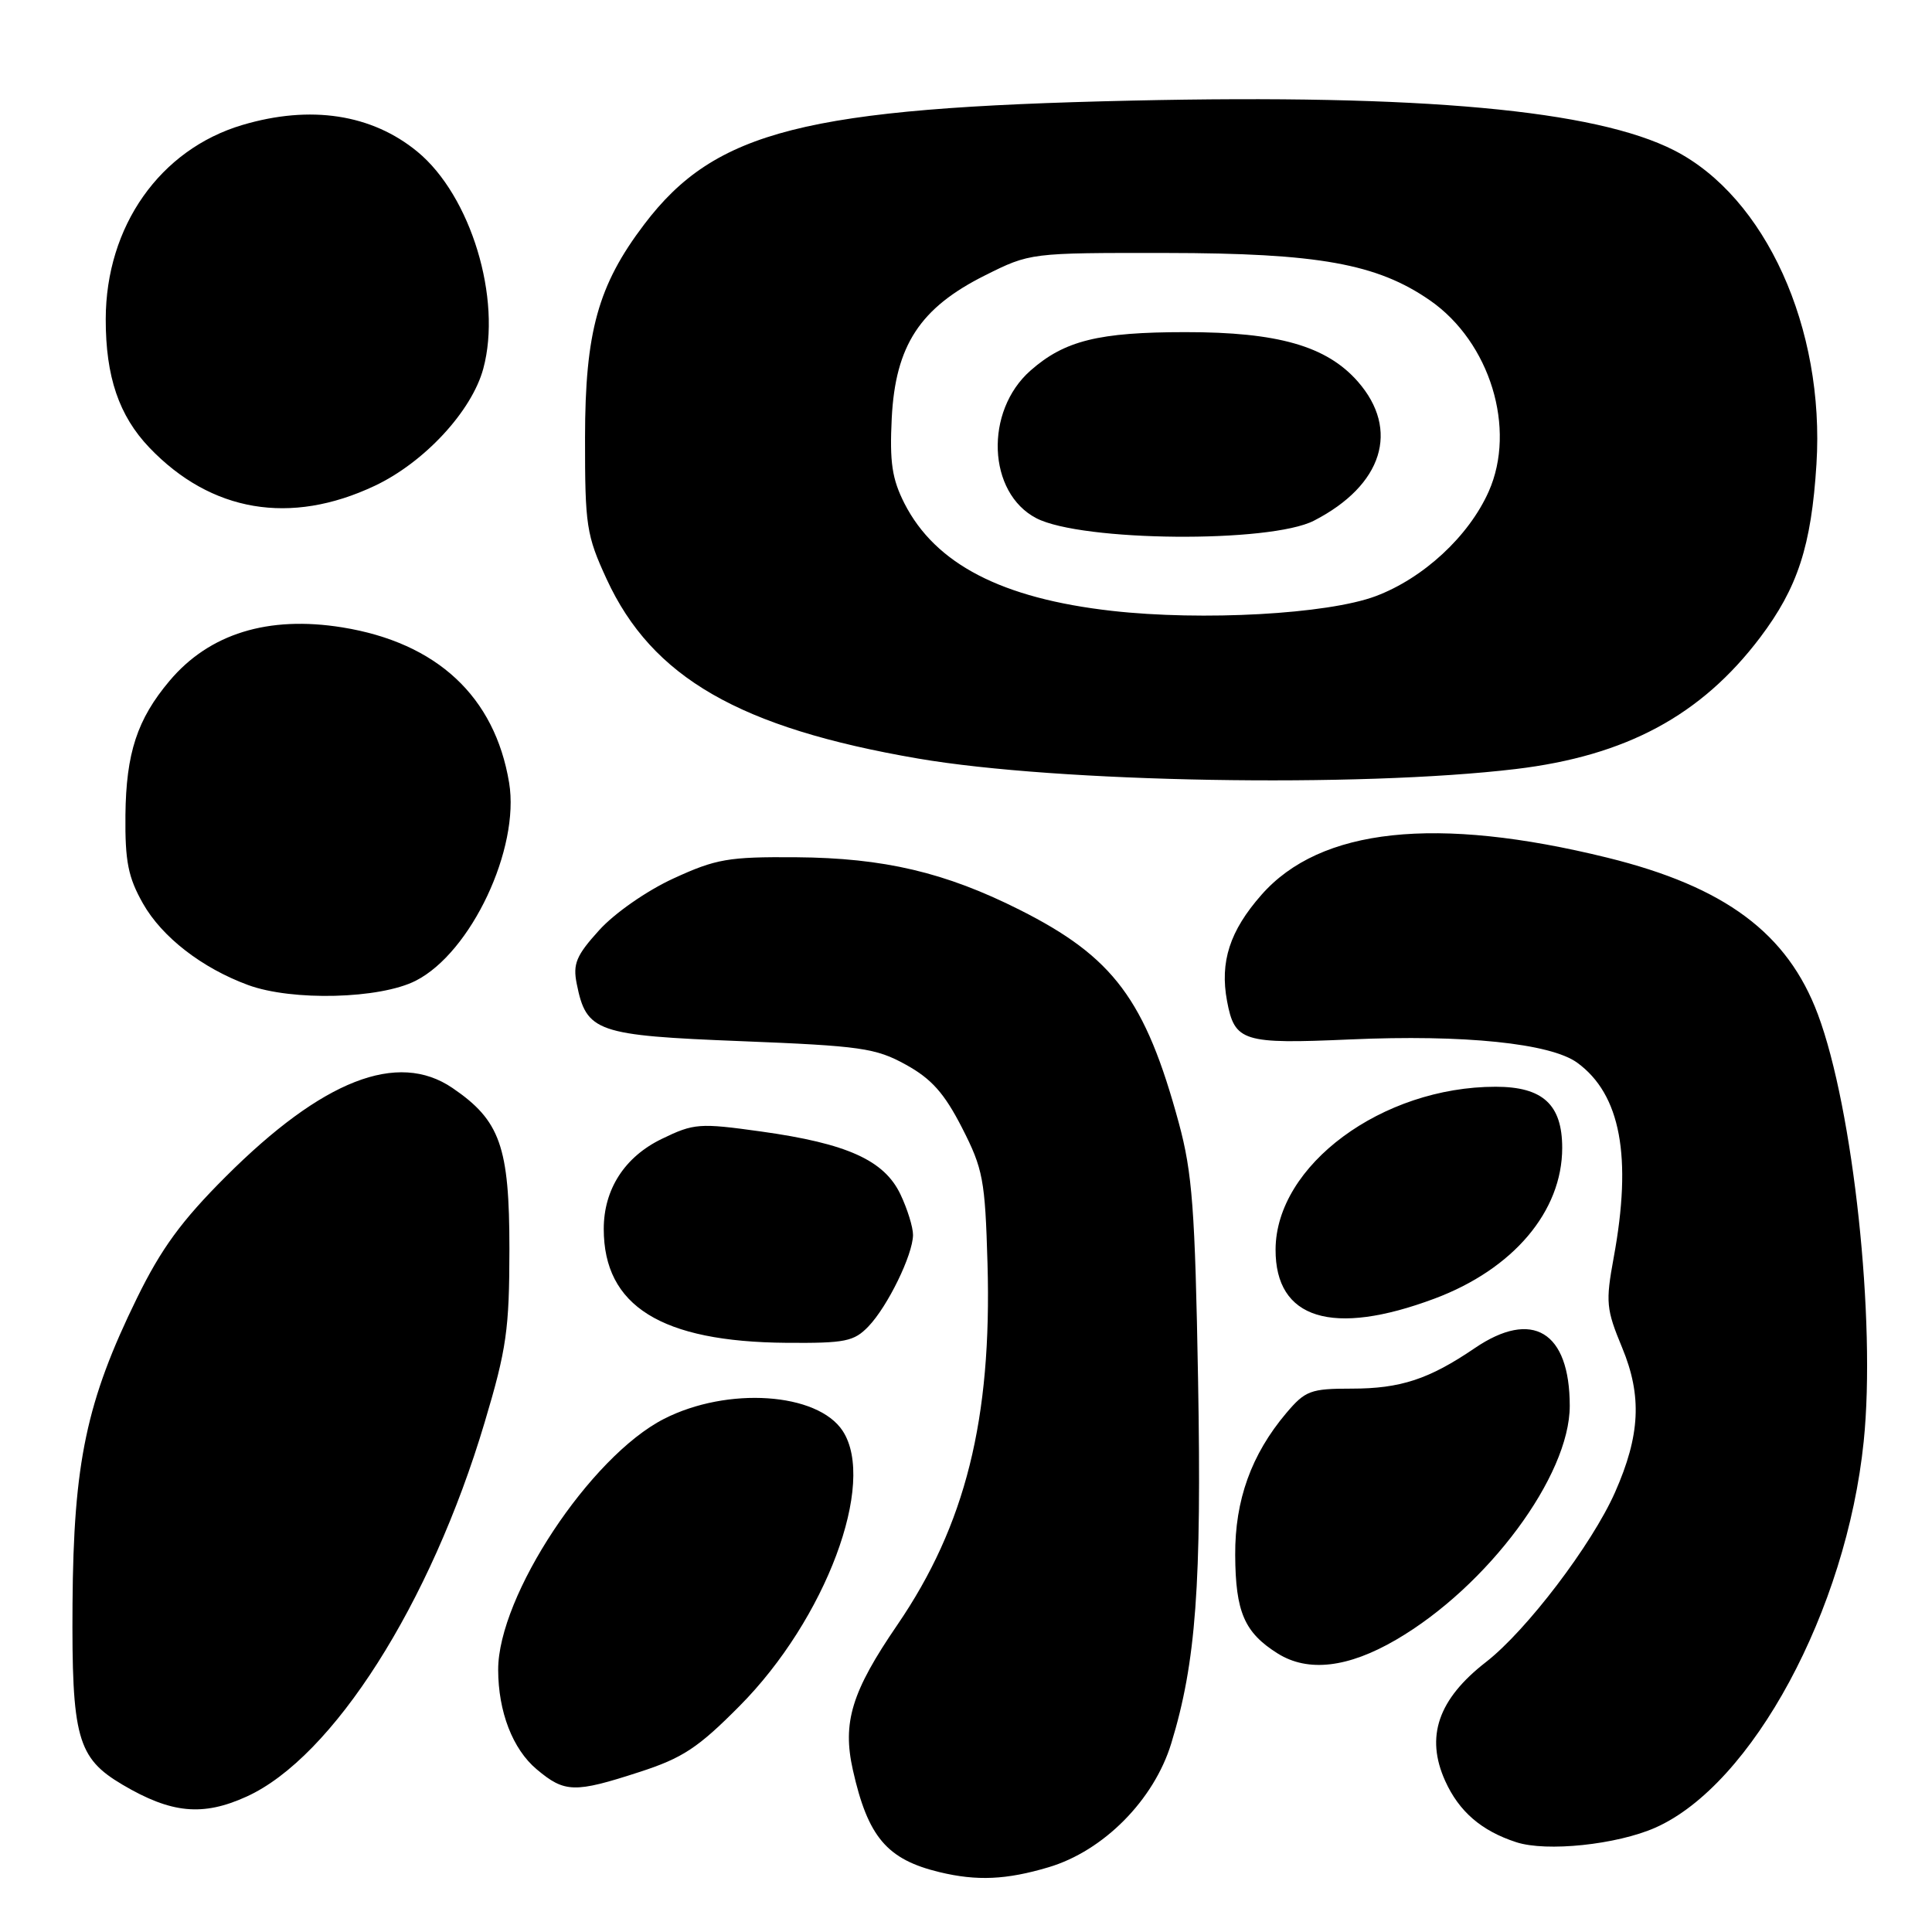 <?xml version="1.0" encoding="UTF-8" standalone="no"?>
<!DOCTYPE svg PUBLIC "-//W3C//DTD SVG 1.1//EN" "http://www.w3.org/Graphics/SVG/1.1/DTD/svg11.dtd" >
<svg xmlns="http://www.w3.org/2000/svg" xmlns:xlink="http://www.w3.org/1999/xlink" version="1.1" viewBox="0 0 256 256">
 <g >
 <path fill="currentColor"
d=" M 138.94 247.42 C 146.22 245.26 152.91 238.51 155.20 231.00 C 158.48 220.27 159.23 210.00 158.75 182.80 C 158.35 160.22 157.99 155.41 156.20 148.80 C 151.76 132.46 147.55 126.82 135.12 120.56 C 125.24 115.59 117.12 113.68 105.50 113.59 C 96.51 113.52 94.87 113.81 89.24 116.40 C 85.69 118.03 81.42 121.01 79.39 123.26 C 76.35 126.61 75.89 127.72 76.42 130.36 C 77.70 136.75 79.00 137.20 98.23 137.96 C 114.07 138.59 116.04 138.87 120.04 141.08 C 123.43 142.95 125.13 144.86 127.47 149.43 C 130.26 154.89 130.53 156.31 130.85 167.43 C 131.44 188.05 127.93 202.10 118.90 215.31 C 112.84 224.16 111.60 228.24 113.01 234.53 C 115.00 243.41 117.52 246.39 124.50 248.07 C 129.44 249.26 133.34 249.09 138.94 247.42 Z  M 219.33 242.18 C 232.17 236.50 244.66 213.36 246.95 191.00 C 248.59 175.06 245.57 146.95 240.88 134.41 C 236.86 123.66 228.57 117.49 213.00 113.65 C 190.30 108.06 174.95 109.70 167.15 118.57 C 162.95 123.34 161.62 127.45 162.59 132.65 C 163.60 138.03 164.67 138.36 178.91 137.73 C 193.98 137.06 205.46 138.24 209.00 140.82 C 214.74 145.01 216.29 153.28 213.82 166.65 C 212.74 172.55 212.82 173.46 214.95 178.59 C 217.59 184.97 217.34 190.19 214.00 197.74 C 210.93 204.67 202.28 216.05 196.90 220.23 C 190.56 225.15 188.85 230.12 191.49 235.97 C 193.32 240.03 196.29 242.60 200.91 244.10 C 204.91 245.41 214.23 244.43 219.33 242.18 Z  M 32.67 238.06 C 44.09 232.88 57.06 212.51 64.21 188.50 C 67.13 178.73 67.49 176.15 67.50 165.50 C 67.50 151.92 66.28 148.47 59.95 144.16 C 52.68 139.21 42.73 143.10 29.91 155.91 C 24.05 161.76 21.36 165.45 18.15 172.00 C 11.45 185.68 9.74 193.78 9.61 212.50 C 9.49 230.24 10.23 232.93 16.23 236.48 C 22.70 240.30 26.86 240.70 32.67 238.06 Z  M 84.73 234.80 C 90.45 232.95 92.50 231.60 98.00 226.05 C 109.41 214.56 116.17 196.49 111.66 189.60 C 108.32 184.51 96.40 183.71 87.98 188.01 C 78.21 193.00 65.99 211.48 66.01 221.26 C 66.02 226.81 67.93 231.77 71.11 234.44 C 74.82 237.56 76.12 237.60 84.73 234.80 Z  M 185.00 217.27 C 197.13 210.20 208.00 195.56 208.00 186.29 C 208.00 176.43 203.05 173.43 195.39 178.65 C 189.36 182.75 185.57 184.00 179.12 184.00 C 173.65 184.00 172.96 184.26 170.43 187.25 C 165.81 192.72 163.63 198.78 163.67 206.04 C 163.71 213.61 164.89 216.33 169.31 219.10 C 173.32 221.61 178.63 220.99 185.00 217.27 Z  M 115.08 175.75 C 117.62 173.10 120.95 166.28 120.98 163.65 C 120.99 162.63 120.24 160.21 119.32 158.27 C 117.17 153.74 112.26 151.52 100.85 149.93 C 92.67 148.79 91.96 148.84 87.69 150.91 C 82.77 153.29 80.00 157.59 80.00 162.84 C 80.00 173.05 87.61 177.80 104.21 177.93 C 111.99 177.99 113.15 177.76 115.08 175.75 Z  M 190.09 172.07 C 200.51 168.17 207.00 160.51 207.00 152.10 C 207.00 146.36 204.43 144.00 198.18 144.00 C 183.14 144.00 169.06 154.41 169.02 165.56 C 168.98 174.80 176.54 177.14 190.09 172.07 Z  M 55.09 129.95 C 62.42 126.22 68.91 112.44 67.46 103.71 C 65.56 92.29 57.90 85.16 45.35 83.13 C 35.53 81.55 27.74 83.96 22.47 90.21 C 18.18 95.30 16.71 99.78 16.62 108.00 C 16.56 114.16 16.98 116.25 18.95 119.73 C 21.47 124.17 26.76 128.27 32.87 130.52 C 38.71 132.67 50.35 132.37 55.09 129.95 Z  M 200.85 101.90 C 215.47 100.15 225.41 94.80 233.22 84.48 C 238.21 77.87 240.01 72.34 240.69 61.50 C 241.82 43.48 233.93 26.09 221.83 19.92 C 211.37 14.58 188.39 12.47 150.00 13.33 C 106.68 14.29 94.78 17.31 85.37 29.72 C 79.24 37.79 77.53 43.98 77.52 58.00 C 77.51 69.67 77.70 70.91 80.39 76.75 C 86.40 89.77 97.99 96.45 121.64 100.51 C 140.19 103.69 180.03 104.39 200.85 101.90 Z  M 49.64 64.38 C 56.22 61.28 62.52 54.48 64.04 48.84 C 66.54 39.59 62.39 25.94 55.32 20.11 C 49.27 15.12 41.14 13.88 32.12 16.56 C 21.20 19.80 14.03 29.98 14.01 42.28 C 14.00 49.91 15.76 55.09 19.80 59.32 C 27.97 67.86 38.49 69.64 49.64 64.38 Z  M 147.31 80.94 C 132.73 79.29 123.95 74.74 119.85 66.72 C 118.20 63.46 117.87 61.28 118.16 55.40 C 118.65 45.78 121.90 40.80 130.50 36.50 C 136.50 33.50 136.50 33.50 154.50 33.52 C 174.68 33.54 182.47 34.94 189.49 39.81 C 197.44 45.33 200.96 56.81 197.26 65.13 C 194.62 71.06 188.60 76.63 182.27 79.00 C 175.91 81.38 159.32 82.30 147.31 80.94 Z  M 174.11 68.99 C 183.22 64.30 185.53 56.95 179.91 50.55 C 175.78 45.85 169.32 44.00 157.07 44.01 C 145.58 44.01 141.06 45.13 136.56 49.09 C 130.42 54.48 130.85 65.32 137.33 68.67 C 143.32 71.77 168.29 71.99 174.11 68.99 Z "/>
</g>
</svg>